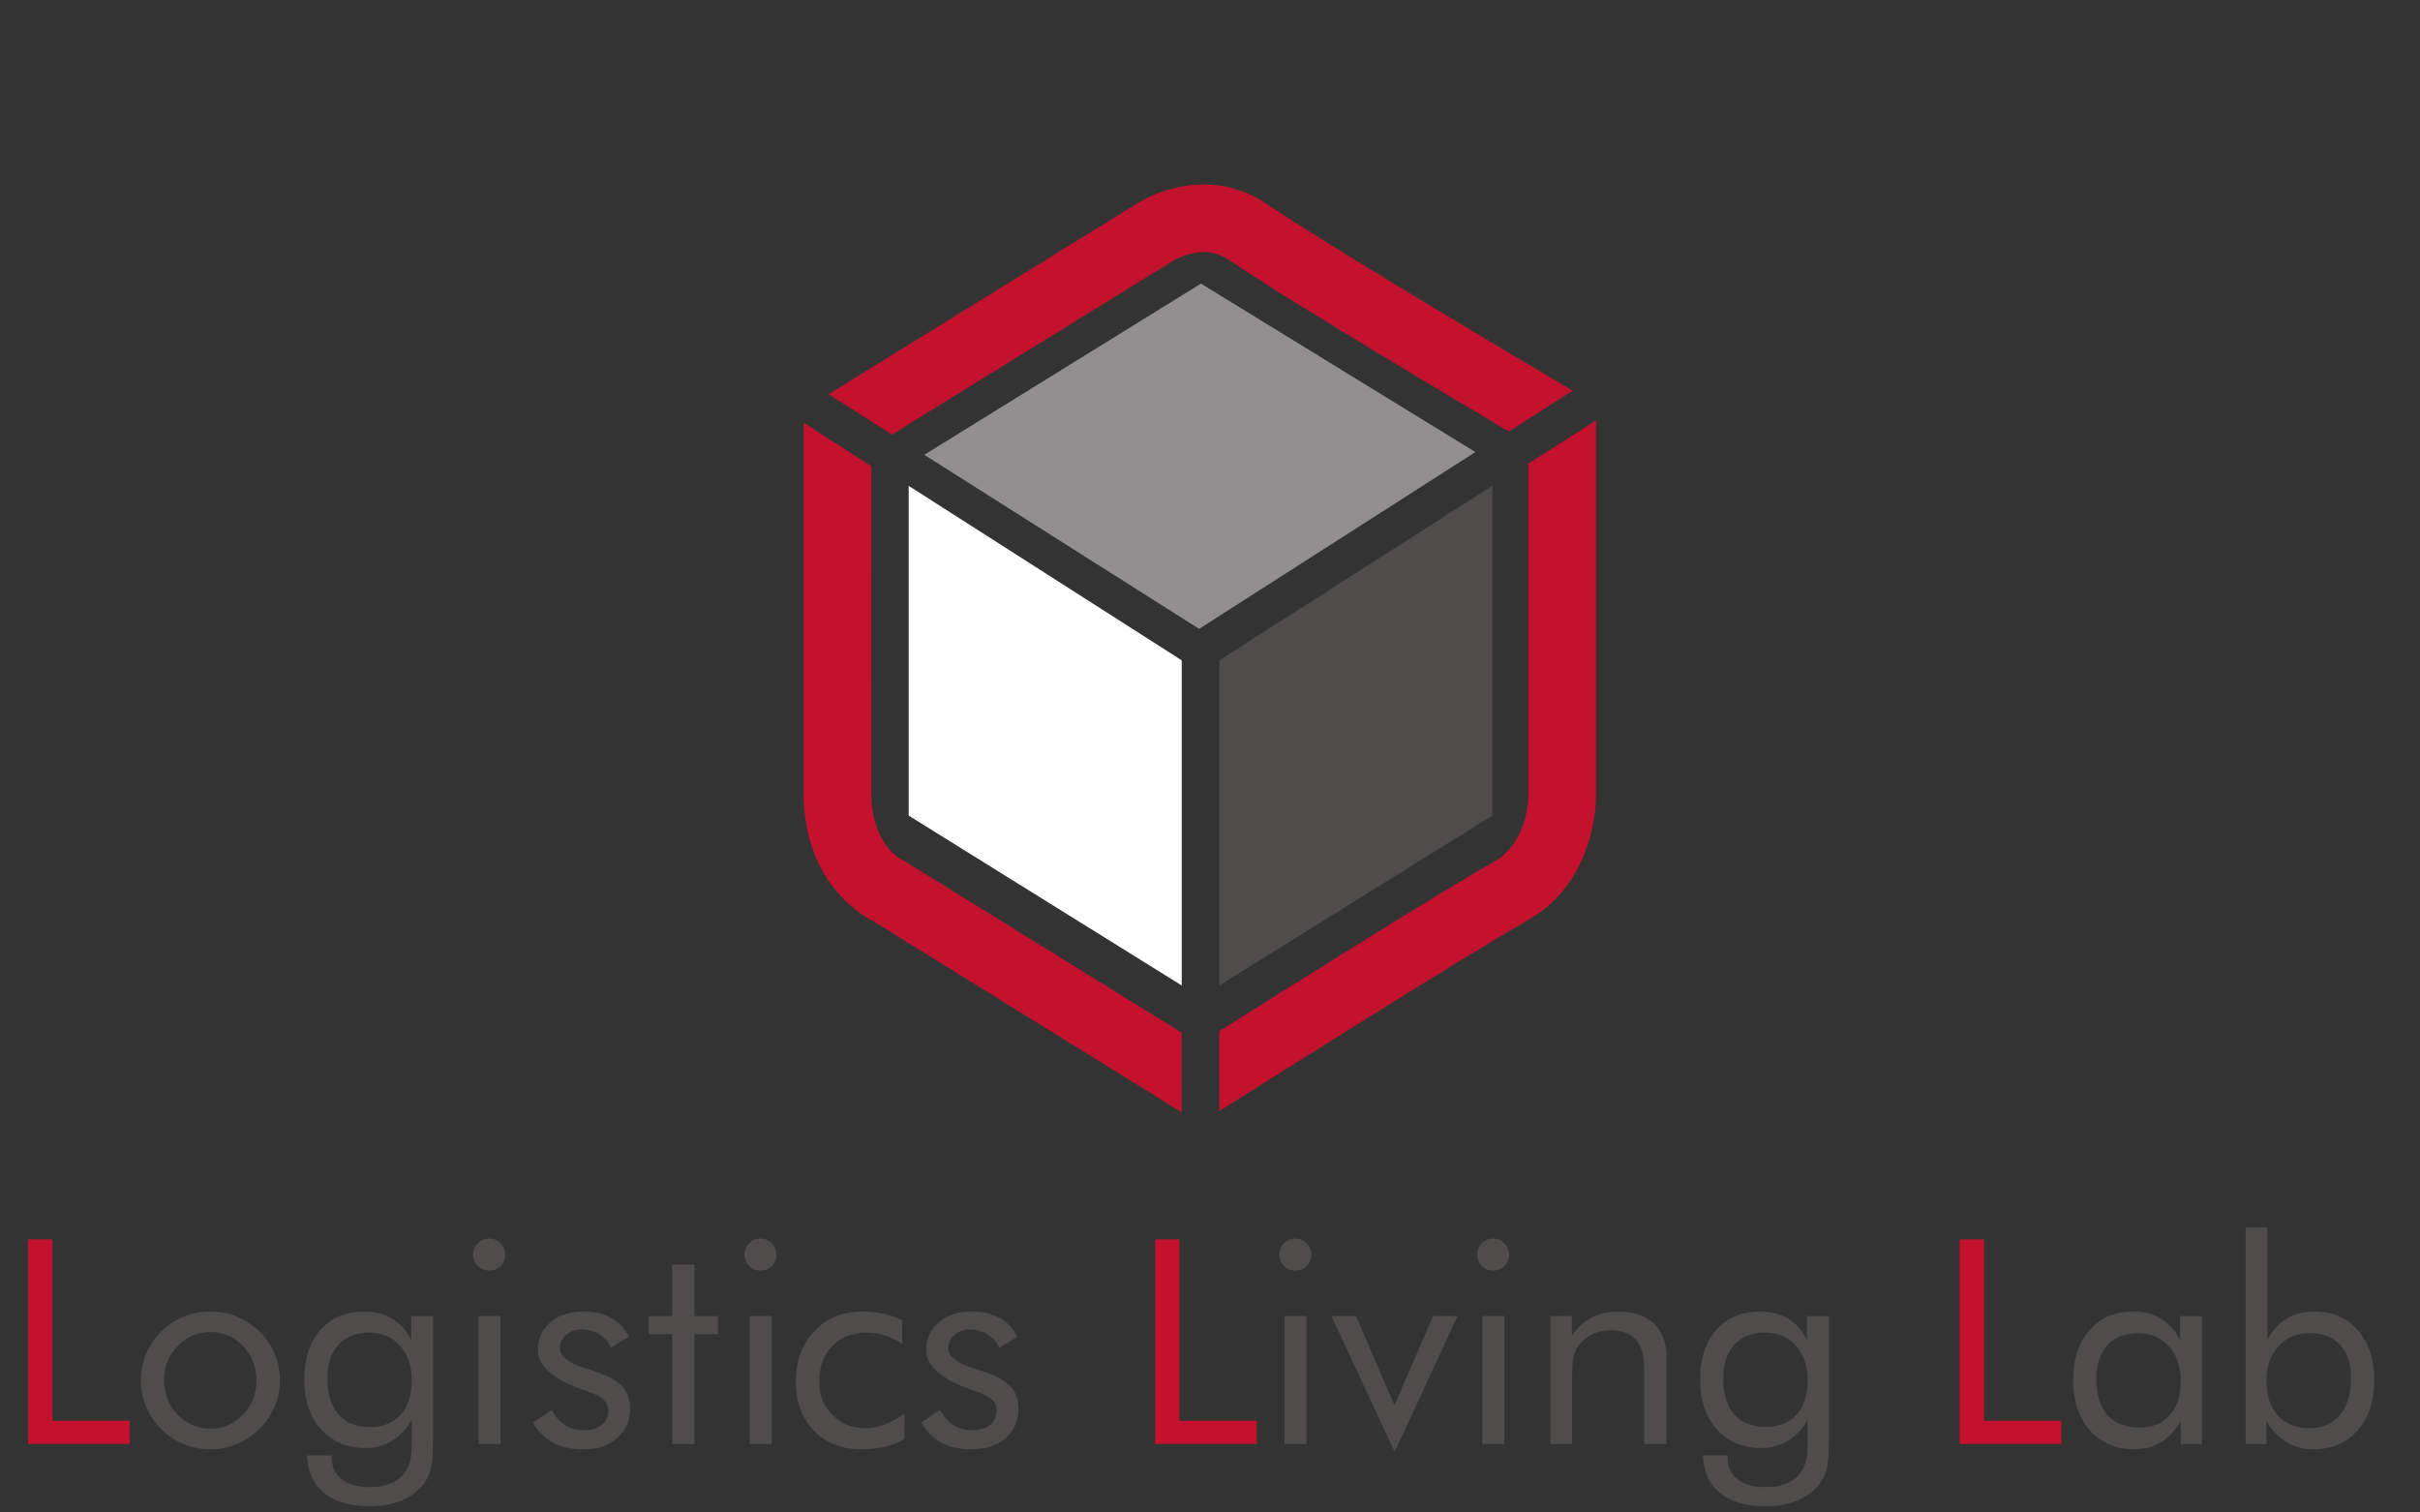 <?xml version="1.0" encoding="UTF-8" standalone="no"?>
<!-- Created with Inkscape (http://www.inkscape.org/) -->

<svg
   xmlns:dc="http://purl.org/dc/elements/1.1/"
   xmlns:cc="http://creativecommons.org/ns#"
   xmlns:rdf="http://www.w3.org/1999/02/22-rdf-syntax-ns#"
   xmlns:svg="http://www.w3.org/2000/svg"
   xmlns="http://www.w3.org/2000/svg"
   xmlns:sodipodi="http://sodipodi.sourceforge.net/DTD/sodipodi-0.dtd"
   xmlns:inkscape="http://www.inkscape.org/namespaces/inkscape"
   width="320"
   height="200"
   id="svg2"
   version="1.1"
   inkscape:version="0.48.5 r10040"
   sodipodi:docname="Neues Dokument 1">
  <rect width="100%" height="100%" fill="#333333" stroke="none"/>
  <defs
     id="defs4" />
  <sodipodi:namedview
     id="base"
     pagecolor="#ffffff"
     bordercolor="#666666"
     borderopacity="1.0"
     inkscape:pageopacity="0.0"
     inkscape:pageshadow="2"
     inkscape:zoom="2.18"
     inkscape:cx="151.73755"
     inkscape:cy="134.6789"
     inkscape:document-units="px"
     inkscape:current-layer="layer1"
     showgrid="false"
     inkscape:window-width="1760"
     inkscape:window-height="1054"
     inkscape:window-x="2710"
     inkscape:window-y="150"
     inkscape:window-maximized="0" />
  <g
     inkscape:label="Ebene 1"
     inkscape:groupmode="layer"
     id="layer1"
     transform="translate(0,-852.362)">
    <path
       d="m 122.217,912.501 36.588,-22.638 36.287,22.275 -36.53,23.383 -36.346,-23.02"
       style="fill:#918f90;fill-opacity:1;fill-rule:nonzero;stroke:none"
       id="path22"
       inkscape:connector-curvature="0" />
    <path
       d="m 161.227,982.673 36.1,-22.46 0,-43.604 -36.1,23.07 0,42.994"
       style="fill:#4f4c4c;fill-opacity:1;fill-rule:nonzero;stroke:none"
       id="path24"
       inkscape:connector-curvature="0" />
    <path
       d="m 211.044,957.583 0,-49.632 -8.942,5.724 0,43.909 -0.01,-0.022 0.01,0.173 c -0.018,0.697 -0.281,6.151 -4.472,8.526 -6.734,3.817 -25.768,15.748 -36.399,22.447 l -0.004,10.577 c 8.11,-5.124 33.094,-20.87 40.813,-25.245 9.259,-5.248 9.004,-16.456 9.004,-16.456"
       style="fill:#c4122e;fill-opacity:1;fill-rule:nonzero;stroke:none"
       id="path26"
       inkscape:connector-curvature="0" />
    <path
       d="m 167.621,879.404 c -2.929,-1.986 -5.846,-2.649 -8.434,-2.649 -5.175,0 -9.032,2.649 -9.032,2.649 l -40.576,25.079 8.356,5.348 36.922,-22.82 0.047,-10e-4 0.246,-0.184 c 0.362,-0.21 2.063,-1.128 4.039,-1.128 1.215,0 2.299,0.351 3.414,1.107 7.249,4.917 26.464,16.409 36.925,22.616 l 8.434,-5.398 c -8.523,-5.04 -32.32,-19.18 -40.339,-24.619"
       style="fill:#c4122e;fill-opacity:1;fill-rule:nonzero;stroke:none"
       id="path28"
       inkscape:connector-curvature="0" />
    <path
       d="m 119.513,966.161 -0.473,-0.222 c -0.038,-0.017 -3.829,-2.195 -3.829,-8.646 l -0.003,-43.305 -8.943,-5.724 0.003,49.03 c 0,12.539 8.979,16.744 8.979,16.744 l 41.007,25.399 0.005,-10.516 -36.303,-22.484 -0.444,-0.275"
       style="fill:#c4122e;fill-opacity:1;fill-rule:nonzero;stroke:none"
       id="path30"
       inkscape:connector-curvature="0" />
    <path
       d="m 3.71,1043.297 0,-27.043 3.213,0 0,23.975 10.215,0 0,3.068 -13.429,0"
       style="fill:#c4122e;fill-opacity:1;fill-rule:nonzero;stroke:none"
       id="path32"
       inkscape:connector-curvature="0" />
    <path
       d="m 21.702,1034.892 c 0,1.786 0.596,3.297 1.79,4.534 1.195,1.238 2.642,1.856 4.341,1.856 1.686,0 3.121,-0.618 4.304,-1.856 1.181,-1.238 1.773,-2.749 1.773,-4.534 0,-1.786 -0.592,-3.296 -1.773,-4.535 -1.183,-1.238 -2.618,-1.855 -4.304,-1.855 -1.712,0 -3.161,0.618 -4.35,1.855 -1.188,1.238 -1.782,2.749 -1.782,4.535 z m -3.067,0 c 0,-1.244 0.228,-2.417 0.683,-3.519 0.456,-1.101 1.121,-2.083 1.995,-2.945 0.875,-0.862 1.866,-1.517 2.974,-1.967 1.109,-0.45 2.29,-0.674 3.547,-0.674 1.231,0 2.398,0.227 3.501,0.683 1.101,0.457 2.102,1.12 3.002,1.996 0.873,0.849 1.539,1.825 1.993,2.927 0.456,1.103 0.684,2.268 0.684,3.5 0,1.231 -0.228,2.393 -0.684,3.482 -0.454,1.09 -1.12,2.058 -1.993,2.908 -0.9,0.886 -1.906,1.565 -3.022,2.033 -1.113,0.467 -2.275,0.7 -3.481,0.7 -1.243,0 -2.422,-0.229 -3.537,-0.692 -1.115,-0.46 -2.109,-1.121 -2.983,-1.984 -0.874,-0.887 -1.539,-1.874 -1.995,-2.956 -0.455,-1.083 -0.683,-2.246 -0.683,-3.491"
       style="fill:#4f4c4c;fill-opacity:1;fill-rule:nonzero;stroke:none"
       id="path34"
       inkscape:connector-curvature="0" />
    <path
       d="m 54.449,1034.892 c 0,-1.897 -0.518,-3.423 -1.552,-4.58 -1.034,-1.157 -2.395,-1.736 -4.081,-1.736 -1.737,0 -3.09,0.535 -4.064,1.607 -0.972,1.07 -1.459,2.567 -1.459,4.489 0,2.043 0.489,3.62 1.468,4.727 0.979,1.108 2.368,1.662 4.165,1.662 1.724,0 3.076,-0.546 4.055,-1.635 0.979,-1.089 1.468,-2.6 1.468,-4.534 z m 2.808,-8.497 0,16.605 c 0,1.836 -0.123,3.139 -0.369,3.918 -0.246,0.773 -0.653,1.471 -1.219,2.087 -0.788,0.85 -1.752,1.482 -2.892,1.901 -1.138,0.419 -2.447,0.629 -3.924,0.629 -2.562,0 -4.56,-0.585 -5.994,-1.755 -1.434,-1.17 -2.183,-2.826 -2.244,-4.969 l 3.251,0 0,0.223 c 0,1.269 0.438,2.247 1.312,2.936 0.873,0.689 2.111,1.035 3.712,1.035 1.158,0 2.145,-0.189 2.963,-0.564 0.82,-0.375 1.445,-0.931 1.876,-1.672 0.259,-0.419 0.443,-0.903 0.554,-1.458 0.111,-0.556 0.166,-1.349 0.166,-2.384 l 0,-2.845 c -0.653,1.207 -1.509,2.135 -2.567,2.782 -1.059,0.645 -2.246,0.969 -3.565,0.969 -2.426,0 -4.379,-0.826 -5.864,-2.475 -1.485,-1.651 -2.226,-3.843 -2.226,-6.576 0,-2.757 0.72,-4.947 2.16,-6.565 1.441,-1.62 3.369,-2.43 5.782,-2.43 1.404,0 2.635,0.317 3.694,0.952 1.06,0.633 1.896,1.565 2.512,2.799 l 0,-3.142 2.882,0"
       style="fill:#4f4c4c;fill-opacity:1;fill-rule:nonzero;stroke:none"
       id="path36"
       inkscape:connector-curvature="0" />
    <path
       d="m 63.26,1043.297 0,-16.902 2.918,0 0,16.902 -2.918,0 z m -0.685,-25.047 c 0,-0.578 0.206,-1.074 0.619,-1.486 0.413,-0.413 0.915,-0.618 1.506,-0.618 0.579,0 1.075,0.21 1.488,0.627 0.412,0.419 0.618,0.923 0.618,1.515 0,0.578 -0.203,1.072 -0.609,1.478 -0.406,0.406 -0.906,0.609 -1.496,0.609 -0.591,0 -1.093,-0.203 -1.506,-0.609 -0.413,-0.406 -0.619,-0.911 -0.619,-1.515"
       style="fill:#4f4c4c;fill-opacity:1;fill-rule:nonzero;stroke:none"
       id="path38"
       inkscape:connector-curvature="0" />
    <path
       d="m 70.482,1040.452 2.474,-1.663 c 0.469,0.899 1.06,1.574 1.774,2.024 0.715,0.449 1.558,0.673 2.531,0.673 0.948,0 1.714,-0.234 2.299,-0.7 0.585,-0.468 0.878,-1.084 0.878,-1.847 0,-0.592 -0.201,-1.083 -0.6,-1.478 -0.4,-0.393 -1.087,-0.757 -2.06,-1.09 l -0.48,-0.166 c -4.112,-1.417 -6.169,-3.19 -6.169,-5.321 0,-1.502 0.553,-2.727 1.661,-3.675 1.109,-0.949 2.55,-1.423 4.323,-1.423 1.465,0 2.721,0.293 3.768,0.878 1.046,0.585 1.797,1.413 2.253,2.485 l -2.346,1.44 c -0.344,-0.777 -0.853,-1.373 -1.524,-1.792 -0.671,-0.419 -1.45,-0.629 -2.337,-0.629 -0.849,0 -1.541,0.238 -2.077,0.712 -0.536,0.474 -0.804,1.081 -0.804,1.821 0,1.033 1.121,1.902 3.361,2.603 0.419,0.135 0.752,0.24 0.998,0.314 1.835,0.592 3.113,1.266 3.833,2.024 0.72,0.757 1.081,1.757 1.081,3.002 0,1.599 -0.57,2.894 -1.71,3.886 -1.14,0.991 -2.626,1.487 -4.46,1.487 -1.576,0 -2.916,-0.294 -4.017,-0.886 -1.102,-0.59 -1.986,-1.484 -2.65,-2.678"
       style="fill:#4f4c4c;fill-opacity:1;fill-rule:nonzero;stroke:none"
       id="path40"
       inkscape:connector-curvature="0" />
    <path
       d="m 88.877,1028.779 -3.102,0 0,-2.384 3.102,0 0,-6.816 2.956,0 0,6.816 3.102,0 0,2.384 -3.102,0 0,14.518 -2.956,0 0,-14.518"
       style="fill:#4f4c4c;fill-opacity:1;fill-rule:nonzero;stroke:none"
       id="path42"
       inkscape:connector-curvature="0" />
    <path
       d="m 99.127,1043.297 0,-16.902 2.919,0 0,16.902 -2.919,0 z m -0.683,-25.047 c 0,-0.578 0.207,-1.074 0.619,-1.486 0.412,-0.413 0.913,-0.618 1.505,-0.618 0.579,0 1.074,0.21 1.487,0.627 0.413,0.419 0.619,0.923 0.619,1.515 0,0.578 -0.203,1.072 -0.61,1.478 -0.406,0.406 -0.904,0.609 -1.495,0.609 -0.592,0 -1.093,-0.203 -1.505,-0.609 -0.413,-0.406 -0.619,-0.911 -0.619,-1.515"
       style="fill:#4f4c4c;fill-opacity:1;fill-rule:nonzero;stroke:none"
       id="path44"
       inkscape:connector-curvature="0" />
    <path
       d="m 119.594,1039.288 0,3.361 c -0.764,0.457 -1.622,0.799 -2.576,1.025 -0.955,0.228 -1.987,0.341 -3.094,0.341 -2.61,0 -4.713,-0.827 -6.308,-2.481 -1.594,-1.658 -2.391,-3.834 -2.391,-6.531 0,-2.709 0.825,-4.923 2.475,-6.641 1.649,-1.718 3.762,-2.576 6.334,-2.576 0.937,0 1.851,0.098 2.745,0.295 0.893,0.198 1.732,0.486 2.52,0.869 l 0,3.102 c -0.739,-0.48 -1.502,-0.845 -2.29,-1.098 -0.788,-0.253 -1.588,-0.378 -2.402,-0.378 -1.896,0 -3.417,0.594 -4.562,1.781 -1.146,1.188 -1.718,2.769 -1.718,4.738 0,1.736 0.576,3.189 1.727,4.361 1.152,1.17 2.596,1.755 4.331,1.755 0.875,0 1.73,-0.156 2.568,-0.463 0.838,-0.309 1.718,-0.795 2.641,-1.459"
       style="fill:#4f4c4c;fill-opacity:1;fill-rule:nonzero;stroke:none"
       id="path46"
       inkscape:connector-curvature="0" />
    <path
       d="m 121.829,1040.452 2.476,-1.663 c 0.467,0.899 1.059,1.574 1.773,2.024 0.714,0.449 1.558,0.673 2.53,0.673 0.948,0 1.715,-0.234 2.3,-0.7 0.584,-0.468 0.877,-1.084 0.877,-1.847 0,-0.592 -0.198,-1.083 -0.6,-1.478 -0.399,-0.393 -1.086,-0.757 -2.059,-1.09 l -0.48,-0.166 c -4.113,-1.417 -6.169,-3.19 -6.169,-5.321 0,-1.502 0.555,-2.727 1.663,-3.675 1.107,-0.949 2.548,-1.423 4.322,-1.423 1.466,0 2.722,0.293 3.767,0.878 1.048,0.585 1.799,1.413 2.254,2.485 l -2.346,1.44 c -0.345,-0.777 -0.852,-1.373 -1.524,-1.792 -0.67,-0.419 -1.449,-0.629 -2.336,-0.629 -0.849,0 -1.543,0.238 -2.078,0.712 -0.535,0.474 -0.804,1.081 -0.804,1.821 0,1.033 1.12,1.902 3.362,2.603 0.418,0.135 0.751,0.24 0.998,0.314 1.833,0.592 3.111,1.266 3.831,2.024 0.72,0.757 1.081,1.757 1.081,3.002 0,1.599 -0.57,2.894 -1.708,3.886 -1.139,0.991 -2.626,1.487 -4.462,1.487 -1.575,0 -2.914,-0.294 -4.017,-0.886 -1.102,-0.59 -1.985,-1.484 -2.651,-2.678"
       style="fill:#4f4c4c;fill-opacity:1;fill-rule:nonzero;stroke:none"
       id="path48"
       inkscape:connector-curvature="0" />
    <path
       d="m 152.747,1043.297 0,-27.043 3.214,0 0,23.975 10.215,0 0,3.068 -13.429,0"
       style="fill:#c4122e;fill-opacity:1;fill-rule:nonzero;stroke:none"
       id="path50"
       inkscape:connector-curvature="0" />
    <path
       d="m 169.849,1043.297 0,-16.902 2.92,0 0,16.902 -2.92,0 z m -0.683,-25.047 c 0,-0.578 0.205,-1.074 0.618,-1.486 0.413,-0.413 0.915,-0.618 1.506,-0.618 0.578,0 1.074,0.21 1.487,0.627 0.413,0.419 0.621,0.923 0.621,1.515 0,0.578 -0.203,1.072 -0.609,1.478 -0.41,0.406 -0.907,0.609 -1.498,0.609 -0.592,0 -1.094,-0.203 -1.506,-0.609 -0.413,-0.406 -0.618,-0.911 -0.618,-1.515"
       style="fill:#4f4c4c;fill-opacity:1;fill-rule:nonzero;stroke:none"
       id="path52"
       inkscape:connector-curvature="0" />
    <path
       d="m 184.424,1044.348 -8.367,-17.953 3.25,0 5.082,11.802 5.098,-11.802 3.25,0 -8.312,17.953"
       style="fill:#4f4c4c;fill-opacity:1;fill-rule:nonzero;stroke:none"
       id="path54"
       inkscape:connector-curvature="0" />
    <path
       d="m 196.003,1043.297 0,-16.902 2.92,0 0,16.902 -2.92,0 z m -0.682,-25.047 c 0,-0.578 0.205,-1.074 0.617,-1.486 0.413,-0.413 0.915,-0.618 1.506,-0.618 0.579,0 1.074,0.21 1.487,0.627 0.413,0.419 0.619,0.923 0.619,1.515 0,0.578 -0.201,1.072 -0.611,1.478 -0.406,0.406 -0.904,0.609 -1.495,0.609 -0.592,0 -1.094,-0.203 -1.506,-0.609 -0.413,-0.406 -0.617,-0.911 -0.617,-1.515"
       style="fill:#4f4c4c;fill-opacity:1;fill-rule:nonzero;stroke:none"
       id="path56"
       inkscape:connector-curvature="0" />
    <path
       d="m 205.019,1043.297 0,-16.902 2.824,0 0,2.604 c 0.726,-1.083 1.602,-1.891 2.624,-2.419 1.022,-0.531 2.204,-0.795 3.546,-0.795 1.996,0 3.551,0.53 4.673,1.589 1.121,1.059 1.682,2.53 1.682,4.415 l 0,11.507 -2.958,0 0,-9.957 c 0,-1.712 -0.362,-2.983 -1.081,-3.814 -0.719,-0.829 -1.83,-1.247 -3.331,-1.247 -0.863,0 -1.648,0.157 -2.356,0.472 -0.709,0.315 -1.294,0.759 -1.763,1.338 -0.356,0.443 -0.614,0.95 -0.767,1.515 -0.154,0.567 -0.231,1.552 -0.231,2.956 l 0,8.737 -2.862,0"
       style="fill:#4f4c4c;fill-opacity:1;fill-rule:nonzero;stroke:none"
       id="path58"
       inkscape:connector-curvature="0" />
    <path
       d="m 239.025,1034.892 c 0,-1.897 -0.518,-3.423 -1.555,-4.58 -1.032,-1.157 -2.393,-1.736 -4.081,-1.736 -1.735,0 -3.091,0.535 -4.062,1.607 -0.973,1.07 -1.462,2.567 -1.462,4.489 0,2.043 0.491,3.62 1.47,4.727 0.977,1.108 2.367,1.662 4.164,1.662 1.726,0 3.074,-0.546 4.056,-1.635 0.977,-1.089 1.47,-2.6 1.47,-4.534 z m 2.805,-8.497 0,16.605 c 0,1.836 -0.123,3.139 -0.37,3.918 -0.245,0.773 -0.654,1.471 -1.219,2.087 -0.789,0.85 -1.752,1.482 -2.892,1.901 -1.138,0.419 -2.446,0.629 -3.923,0.629 -2.562,0 -4.561,-0.585 -5.996,-1.755 -1.434,-1.17 -2.179,-2.826 -2.243,-4.969 l 3.25,0 0,0.223 c 0,1.269 0.438,2.247 1.312,2.936 0.876,0.689 2.114,1.035 3.713,1.035 1.157,0 2.143,-0.189 2.964,-0.564 0.819,-0.375 1.443,-0.931 1.877,-1.672 0.258,-0.419 0.442,-0.903 0.552,-1.458 0.112,-0.556 0.169,-1.349 0.169,-2.384 l 0,-2.845 c -0.654,1.207 -1.511,2.135 -2.568,2.782 -1.06,0.645 -2.249,0.969 -3.565,0.969 -2.427,0 -4.382,-0.826 -5.867,-2.475 -1.485,-1.651 -2.224,-3.843 -2.224,-6.576 0,-2.757 0.719,-4.947 2.16,-6.565 1.443,-1.62 3.37,-2.43 5.78,-2.43 1.405,0 2.636,0.317 3.696,0.952 1.058,0.633 1.896,1.565 2.511,2.799 l 0,-3.142 2.882,0"
       style="fill:#4f4c4c;fill-opacity:1;fill-rule:nonzero;stroke:none"
       id="path60"
       inkscape:connector-curvature="0" />
    <path
       d="m 259.137,1043.297 0,-27.043 3.214,0 0,23.975 10.215,0 0,3.068 -13.428,0"
       style="fill:#c4122e;fill-opacity:1;fill-rule:nonzero;stroke:none"
       id="path62"
       inkscape:connector-curvature="0" />
    <path
       d="m 288.357,1035.003 c 0,-1.908 -0.52,-3.445 -1.561,-4.609 -1.041,-1.164 -2.397,-1.747 -4.073,-1.747 -1.735,0 -3.089,0.537 -4.062,1.607 -0.975,1.072 -1.46,2.567 -1.46,4.488 0,2.046 0.489,3.622 1.466,4.729 0.98,1.11 2.37,1.664 4.168,1.664 1.724,0 3.074,-0.539 4.052,-1.619 0.98,-1.076 1.47,-2.582 1.47,-4.514 z m 2.808,-8.608 0,16.902 -2.808,0 0,-3.068 c -0.677,1.232 -1.544,2.171 -2.596,2.818 -1.054,0.645 -2.232,0.969 -3.535,0.969 -2.427,0 -4.382,-0.834 -5.865,-2.502 -1.485,-1.667 -2.226,-3.874 -2.226,-6.621 0,-2.783 0.719,-4.997 2.162,-6.639 1.439,-1.643 3.364,-2.467 5.78,-2.467 1.415,0 2.643,0.317 3.683,0.952 1.041,0.633 1.881,1.579 2.524,2.834 l 0,-3.176 2.88,0"
       style="fill:#4f4c4c;fill-opacity:1;fill-rule:nonzero;stroke:none"
       id="path64"
       inkscape:connector-curvature="0" />
    <path
       d="m 299.699,1034.929 c 0,1.969 0.504,3.509 1.513,4.617 1.009,1.108 2.397,1.664 4.155,1.664 1.724,0 3.076,-0.59 4.054,-1.765 0.977,-1.177 1.47,-2.805 1.47,-4.886 0,-1.847 -0.48,-3.294 -1.441,-4.34 -0.961,-1.048 -2.289,-1.572 -3.99,-1.572 -1.724,0 -3.114,0.577 -4.172,1.727 -1.06,1.153 -1.589,2.67 -1.589,4.554 z m -2.755,-20.262 2.865,0 0,14.904 c 0.654,-1.255 1.494,-2.201 2.53,-2.834 1.035,-0.635 2.247,-0.952 3.639,-0.952 2.425,0 4.36,0.825 5.806,2.476 1.449,1.651 2.173,3.86 2.173,6.63 0,2.746 -0.738,4.954 -2.217,6.621 -1.477,1.669 -3.434,2.502 -5.873,2.502 -1.305,0 -2.492,-0.327 -3.565,-0.986 -1.071,-0.66 -1.938,-1.592 -2.602,-2.8 l 0,3.068 -2.755,0 0,-28.63"
       style="fill:#4f4c4c;fill-opacity:1;fill-rule:nonzero;stroke:none"
       id="path66"
       inkscape:connector-curvature="0" />
    <path
       d="m 156.259,982.673 -36.1,-22.46 0,-43.604 36.1,23.07 0,42.994"
       style="fill:#ffffff;fill-opacity:1;fill-rule:nonzero;stroke:none"
       id="path68"
       inkscape:connector-curvature="0" />
  </g>
</svg>
